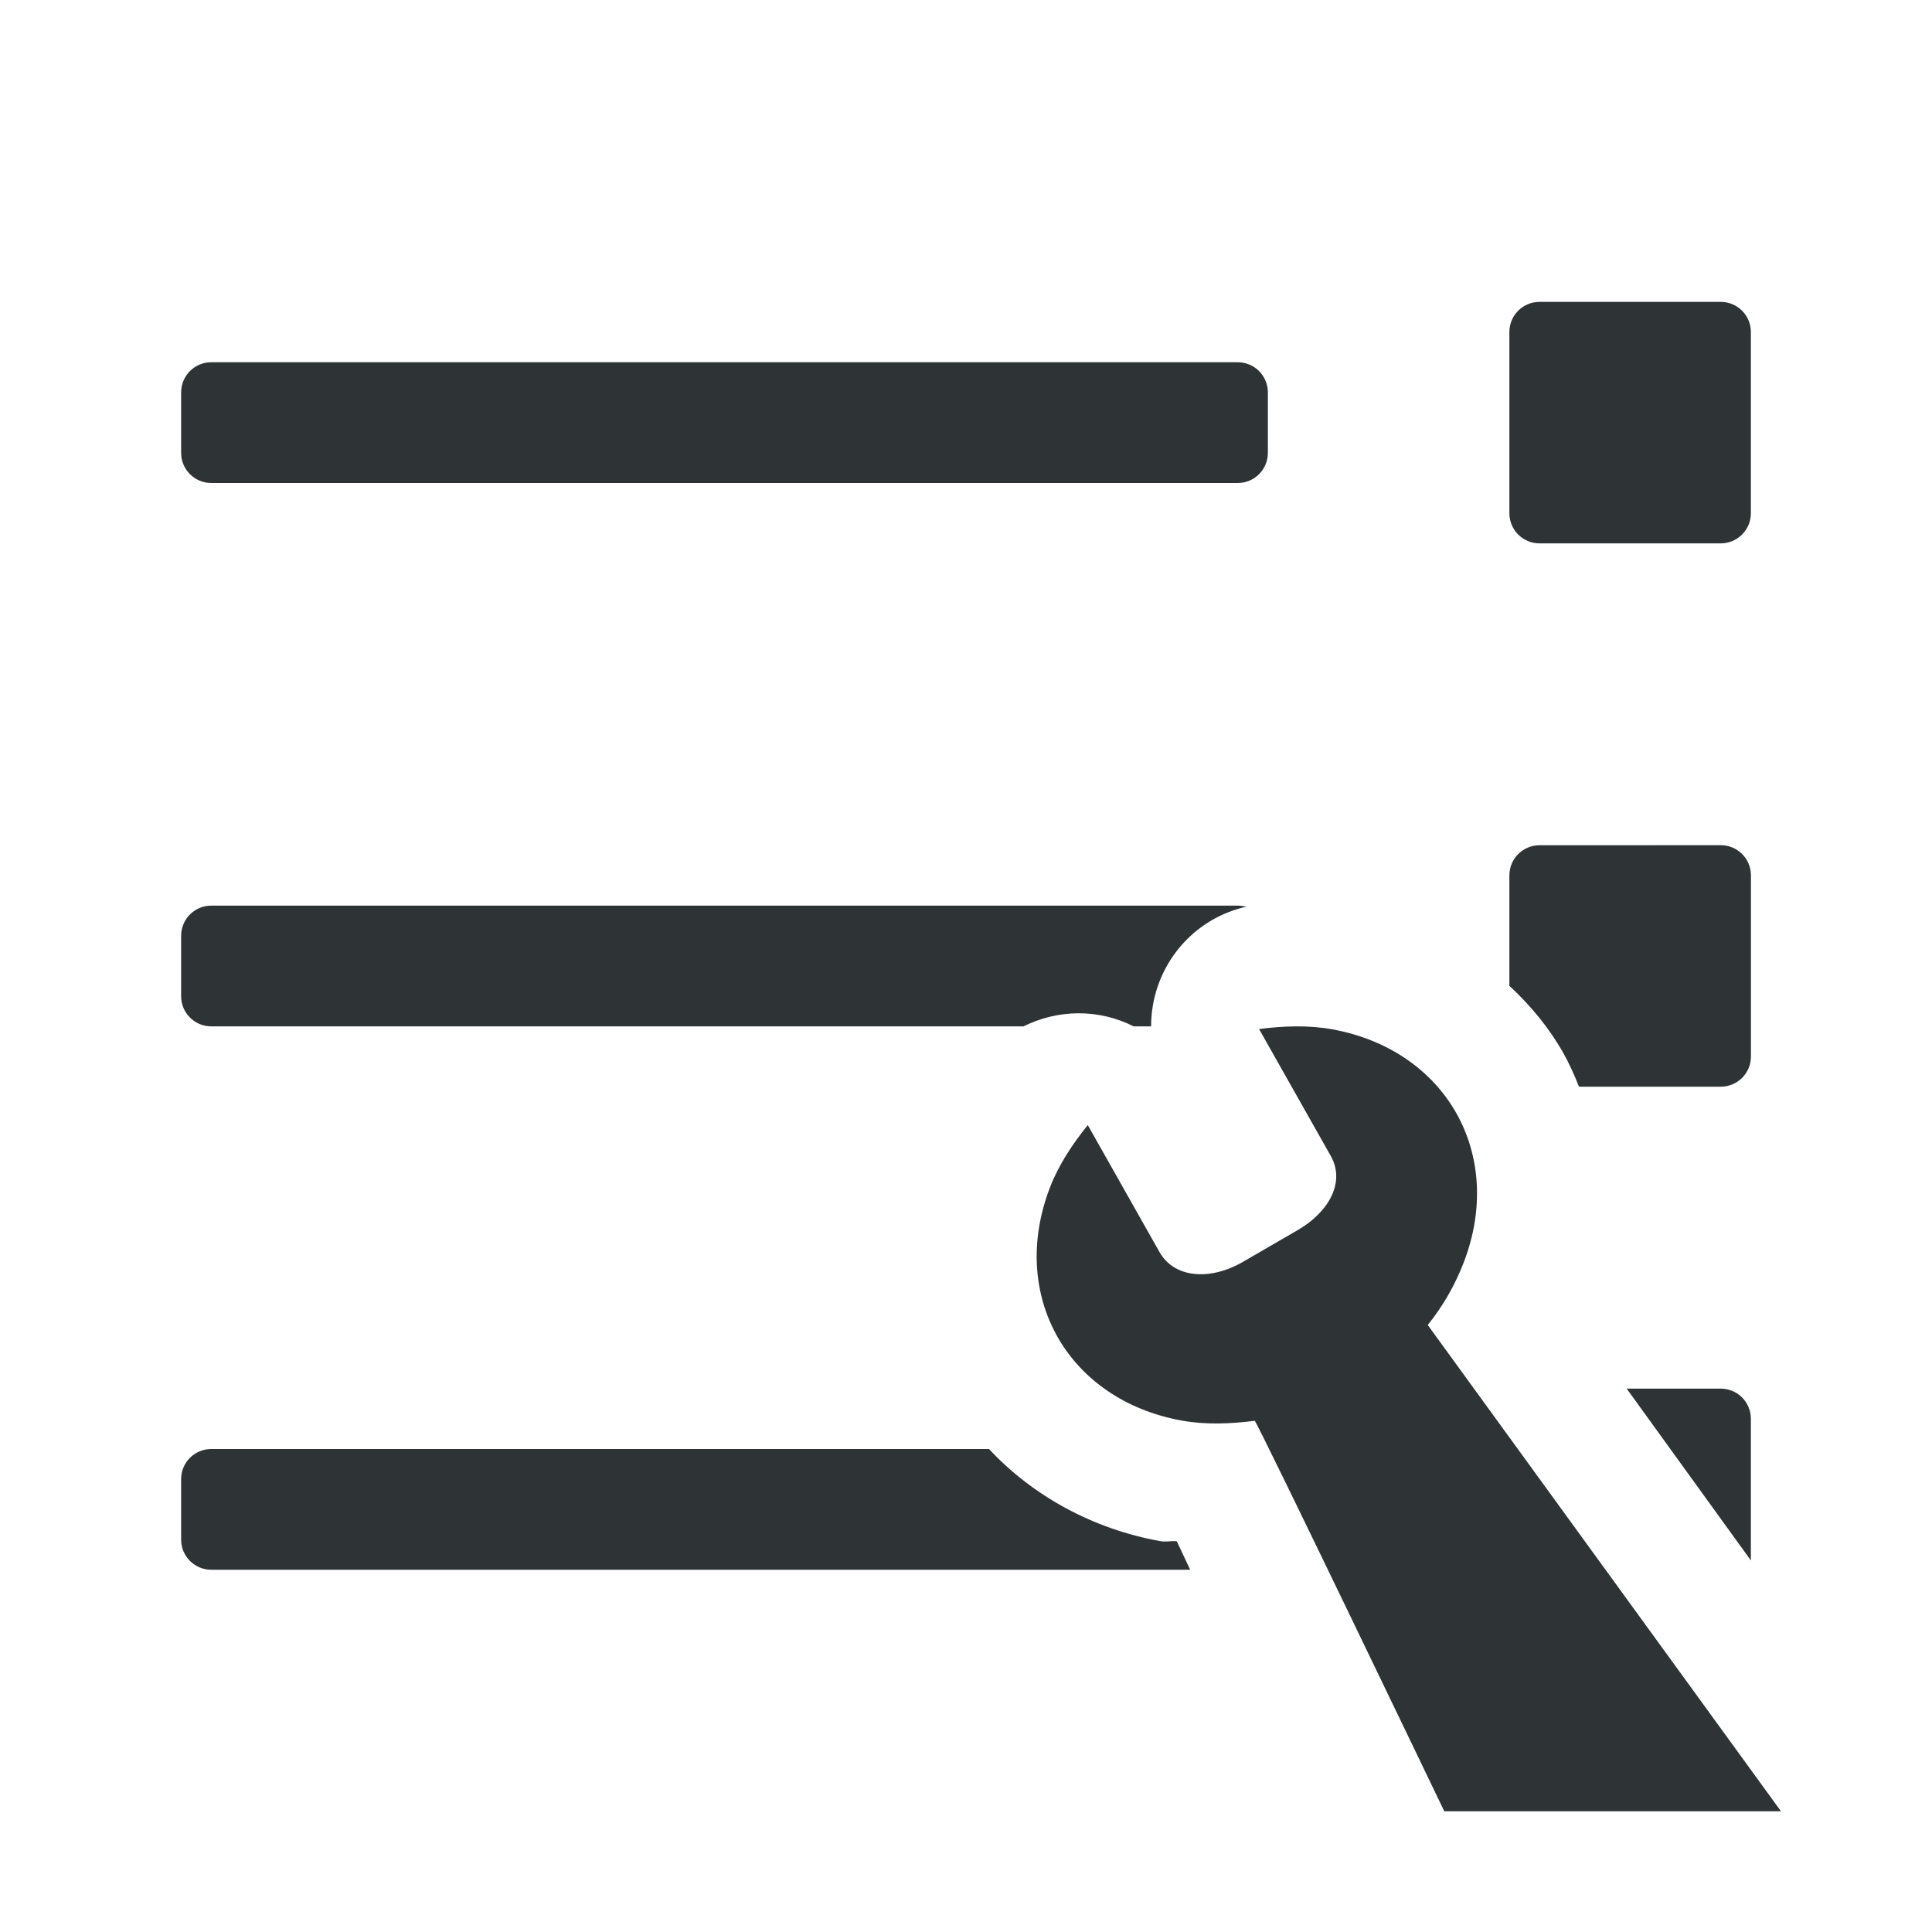 <svg viewBox="0 0 32 32" xmlns="http://www.w3.org/2000/svg"><g fill="#2e3436"><path d="m6.5 5c.277 0 .5.223.5.5v3c0 .277-.223.5-.5.5h-3c-.277 0-.5-.223-.5-.5v-3c0-.277.223-.5.5-.5zm22 1c.277 0 .5.223.5.5v1c0 .277-.223.5-.5.5h-17c-.277 0-.5-.223-.5-.5v-1c0-.277.223-.5.5-.5zm-22 8c.277 0 .5.223.5.5v1.828c-.35.325-.656.694-.891 1.109-.102.181-.186.37-.262.562h-2.348c-.277 0-.5-.223-.5-.5v-3c0-.277.223-.5.5-.5zm22 1c.277 0 .5.223.5.5v1c0 .277-.223.5-.5.5h-13.453c-.57-.285-1.247-.293-1.824 0h-.289c.001-.923-.619-1.743-1.529-1.971-.017-.002-.035-.004-.053-.006.047-.015.097-.023.148-.023zm-23.443 8-2.057 2.846v-2.346c0-.277.223-.5.5-.5zm23.443 1c.277 0 .5.223.5.5v1c0 .277-.223.5-.5.5h-16.213c.071-.151.155-.331.221-.471.103-.012.174.016.281-.004 1.104-.2 2.103-.744 2.83-1.525z" transform="matrix(-1 0 0 1 32 0)"/><path d="m21.46 17c-.203.002-.407.018-.606.044l1.188 2.103c.244.432-.03.928-.549 1.228l-.937.543c-.524.291-1.107.252-1.351-.18l-1.188-2.103c-.252.312-.482.658-.626 1.032-.688 1.789.289 3.518 2.181 3.862.395.072.812.055 1.21.004.032-.005 3.14 6.468 3.14 6.468h5.577l-5.851-8.055c.252-.312.452-.662.596-1.036.688-1.789-.289-3.518-2.181-3.862-.198-.036-.401-.049-.604-.048z" stroke-width="3.042"/></g></svg>